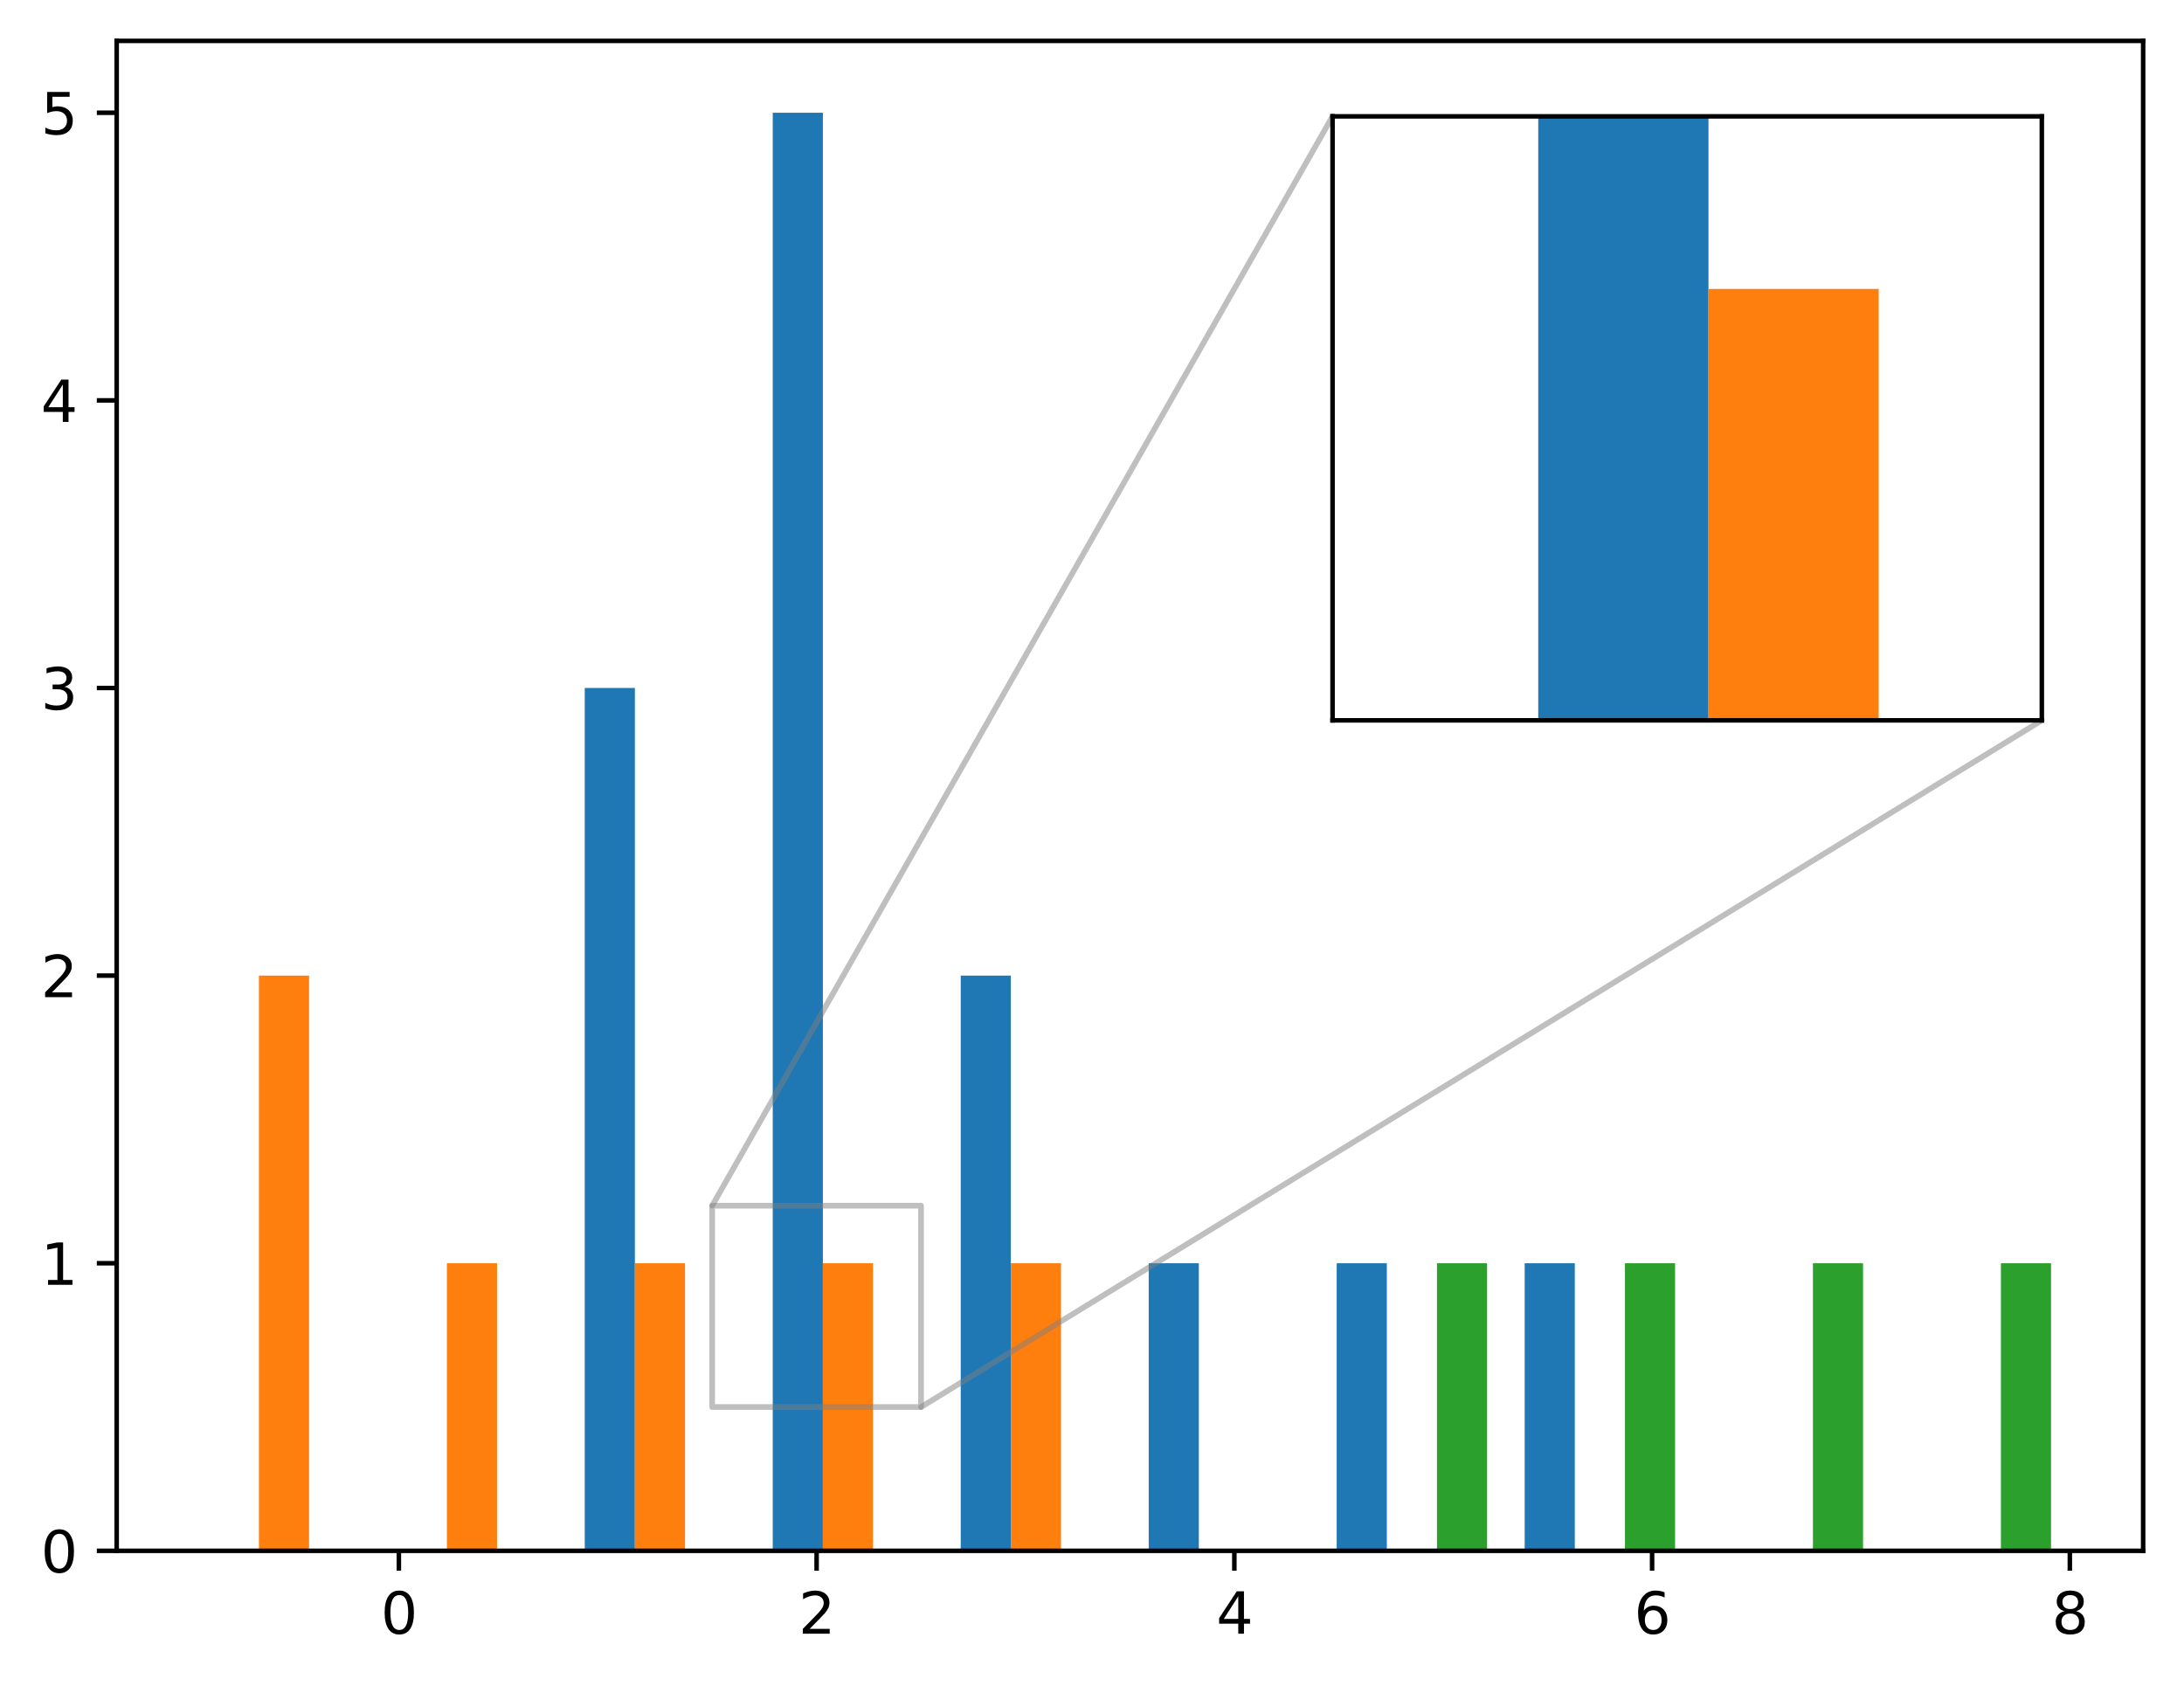 <?xml version="1.0" encoding="utf-8" standalone="no"?>
<!DOCTYPE svg PUBLIC "-//W3C//DTD SVG 1.1//EN"
  "http://www.w3.org/Graphics/SVG/1.1/DTD/svg11.dtd">
<svg xmlns:xlink="http://www.w3.org/1999/xlink" width="384.882pt" height="297.19pt" viewBox="0 0 384.882 297.19" xmlns="http://www.w3.org/2000/svg" version="1.1">
 <defs>
  <style type="text/css">*{stroke-linejoin: round; stroke-linecap: butt}</style>
 </defs>
 <g id="figure_1">
  <g id="patch_1">
   <path d="M 0 297.19 
L 384.882 297.19 
L 384.882 0 
L 0 0 
z
" style="fill: #ffffff"/>
  </g>
  <g id="axes_1">
   <g id="patch_2">
    <path d="M 20.562 273.312 
L 377.683 273.312 
L 377.683 7.2 
L 20.562 7.2 
z
" style="fill: #ffffff"/>
   </g>
   <g id="patch_3">
    <path d="M 36.795 273.312 
L 45.629 273.312 
L 45.629 273.312 
L 36.795 273.312 
z
" clip-path="url(#pb2b5f8122b)" style="fill: #1f77b4"/>
   </g>
   <g id="patch_4">
    <path d="M 69.923 273.312 
L 78.757 273.312 
L 78.757 273.312 
L 69.923 273.312 
z
" clip-path="url(#pb2b5f8122b)" style="fill: #1f77b4"/>
   </g>
   <g id="patch_5">
    <path d="M 103.051 273.312 
L 111.885 273.312 
L 111.885 121.248 
L 103.051 121.248 
z
" clip-path="url(#pb2b5f8122b)" style="fill: #1f77b4"/>
   </g>
   <g id="patch_6">
    <path d="M 136.179 273.312 
L 145.013 273.312 
L 145.013 19.872 
L 136.179 19.872 
z
" clip-path="url(#pb2b5f8122b)" style="fill: #1f77b4"/>
   </g>
   <g id="patch_7">
    <path d="M 169.307 273.312 
L 178.141 273.312 
L 178.141 171.936 
L 169.307 171.936 
z
" clip-path="url(#pb2b5f8122b)" style="fill: #1f77b4"/>
   </g>
   <g id="patch_8">
    <path d="M 202.435 273.312 
L 211.269 273.312 
L 211.269 222.624 
L 202.435 222.624 
z
" clip-path="url(#pb2b5f8122b)" style="fill: #1f77b4"/>
   </g>
   <g id="patch_9">
    <path d="M 235.563 273.312 
L 244.397 273.312 
L 244.397 222.624 
L 235.563 222.624 
z
" clip-path="url(#pb2b5f8122b)" style="fill: #1f77b4"/>
   </g>
   <g id="patch_10">
    <path d="M 268.691 273.312 
L 277.525 273.312 
L 277.525 222.624 
L 268.691 222.624 
z
" clip-path="url(#pb2b5f8122b)" style="fill: #1f77b4"/>
   </g>
   <g id="patch_11">
    <path d="M 301.819 273.312 
L 310.653 273.312 
L 310.653 273.312 
L 301.819 273.312 
z
" clip-path="url(#pb2b5f8122b)" style="fill: #1f77b4"/>
   </g>
   <g id="patch_12">
    <path d="M 334.947 273.312 
L 343.781 273.312 
L 343.781 273.312 
L 334.947 273.312 
z
" clip-path="url(#pb2b5f8122b)" style="fill: #1f77b4"/>
   </g>
   <g id="patch_13">
    <path d="M 45.629 273.312 
L 54.464 273.312 
L 54.464 171.936 
L 45.629 171.936 
z
" clip-path="url(#pb2b5f8122b)" style="fill: #ff7f0e"/>
   </g>
   <g id="patch_14">
    <path d="M 78.757 273.312 
L 87.592 273.312 
L 87.592 222.624 
L 78.757 222.624 
z
" clip-path="url(#pb2b5f8122b)" style="fill: #ff7f0e"/>
   </g>
   <g id="patch_15">
    <path d="M 111.885 273.312 
L 120.72 273.312 
L 120.72 222.624 
L 111.885 222.624 
z
" clip-path="url(#pb2b5f8122b)" style="fill: #ff7f0e"/>
   </g>
   <g id="patch_16">
    <path d="M 145.013 273.312 
L 153.848 273.312 
L 153.848 222.624 
L 145.013 222.624 
z
" clip-path="url(#pb2b5f8122b)" style="fill: #ff7f0e"/>
   </g>
   <g id="patch_17">
    <path d="M 178.141 273.312 
L 186.976 273.312 
L 186.976 222.624 
L 178.141 222.624 
z
" clip-path="url(#pb2b5f8122b)" style="fill: #ff7f0e"/>
   </g>
   <g id="patch_18">
    <path d="M 211.269 273.312 
L 220.104 273.312 
L 220.104 273.312 
L 211.269 273.312 
z
" clip-path="url(#pb2b5f8122b)" style="fill: #ff7f0e"/>
   </g>
   <g id="patch_19">
    <path d="M 244.397 273.312 
L 253.232 273.312 
L 253.232 273.312 
L 244.397 273.312 
z
" clip-path="url(#pb2b5f8122b)" style="fill: #ff7f0e"/>
   </g>
   <g id="patch_20">
    <path d="M 277.525 273.312 
L 286.36 273.312 
L 286.36 273.312 
L 277.525 273.312 
z
" clip-path="url(#pb2b5f8122b)" style="fill: #ff7f0e"/>
   </g>
   <g id="patch_21">
    <path d="M 310.653 273.312 
L 319.488 273.312 
L 319.488 273.312 
L 310.653 273.312 
z
" clip-path="url(#pb2b5f8122b)" style="fill: #ff7f0e"/>
   </g>
   <g id="patch_22">
    <path d="M 343.781 273.312 
L 352.616 273.312 
L 352.616 273.312 
L 343.781 273.312 
z
" clip-path="url(#pb2b5f8122b)" style="fill: #ff7f0e"/>
   </g>
   <g id="patch_23">
    <path d="M 54.464 273.312 
L 63.298 273.312 
L 63.298 273.312 
L 54.464 273.312 
z
" clip-path="url(#pb2b5f8122b)" style="fill: #2ca02c"/>
   </g>
   <g id="patch_24">
    <path d="M 87.592 273.312 
L 96.426 273.312 
L 96.426 273.312 
L 87.592 273.312 
z
" clip-path="url(#pb2b5f8122b)" style="fill: #2ca02c"/>
   </g>
   <g id="patch_25">
    <path d="M 120.72 273.312 
L 129.554 273.312 
L 129.554 273.312 
L 120.72 273.312 
z
" clip-path="url(#pb2b5f8122b)" style="fill: #2ca02c"/>
   </g>
   <g id="patch_26">
    <path d="M 153.848 273.312 
L 162.682 273.312 
L 162.682 273.312 
L 153.848 273.312 
z
" clip-path="url(#pb2b5f8122b)" style="fill: #2ca02c"/>
   </g>
   <g id="patch_27">
    <path d="M 186.976 273.312 
L 195.81 273.312 
L 195.81 273.312 
L 186.976 273.312 
z
" clip-path="url(#pb2b5f8122b)" style="fill: #2ca02c"/>
   </g>
   <g id="patch_28">
    <path d="M 220.104 273.312 
L 228.938 273.312 
L 228.938 273.312 
L 220.104 273.312 
z
" clip-path="url(#pb2b5f8122b)" style="fill: #2ca02c"/>
   </g>
   <g id="patch_29">
    <path d="M 253.232 273.312 
L 262.066 273.312 
L 262.066 222.624 
L 253.232 222.624 
z
" clip-path="url(#pb2b5f8122b)" style="fill: #2ca02c"/>
   </g>
   <g id="patch_30">
    <path d="M 286.36 273.312 
L 295.194 273.312 
L 295.194 222.624 
L 286.36 222.624 
z
" clip-path="url(#pb2b5f8122b)" style="fill: #2ca02c"/>
   </g>
   <g id="patch_31">
    <path d="M 319.488 273.312 
L 328.322 273.312 
L 328.322 222.624 
L 319.488 222.624 
z
" clip-path="url(#pb2b5f8122b)" style="fill: #2ca02c"/>
   </g>
   <g id="patch_32">
    <path d="M 352.616 273.312 
L 361.45 273.312 
L 361.45 222.624 
L 352.616 222.624 
z
" clip-path="url(#pb2b5f8122b)" style="fill: #2ca02c"/>
   </g>
   <g id="matplotlib.axis_1">
    <g id="xtick_1">
     <g id="line2d_1">
      <defs>
       <path id="m281512885e" d="M 0 0 
L 0 3.5 
" style="stroke: #000000; stroke-width: 0.8"/>
      </defs>
      <g>
       <use xlink:href="#m281512885e" x="70.291" y="273.312" style="stroke: #000000; stroke-width: 0.8"/>
      </g>
     </g>
     <g id="text_1">
      <!-- 0 -->
      <g transform="translate(67.11 287.91) scale(0.1 -0.1)">
       <defs>
        <path id="DejaVuSans-30" d="M 2034 4250 
Q 1547 4250 1301 3770 
Q 1056 3291 1056 2328 
Q 1056 1369 1301 889 
Q 1547 409 2034 409 
Q 2525 409 2770 889 
Q 3016 1369 3016 2328 
Q 3016 3291 2770 3770 
Q 2525 4250 2034 4250 
z
M 2034 4750 
Q 2819 4750 3233 4129 
Q 3647 3509 3647 2328 
Q 3647 1150 3233 529 
Q 2819 -91 2034 -91 
Q 1250 -91 836 529 
Q 422 1150 422 2328 
Q 422 3509 836 4129 
Q 1250 4750 2034 4750 
z
" transform="scale(0.016)"/>
       </defs>
       <use xlink:href="#DejaVuSans-30"/>
      </g>
     </g>
    </g>
    <g id="xtick_2">
     <g id="line2d_2">
      <g>
       <use xlink:href="#m281512885e" x="143.909" y="273.312" style="stroke: #000000; stroke-width: 0.8"/>
      </g>
     </g>
     <g id="text_2">
      <!-- 2 -->
      <g transform="translate(140.728 287.91) scale(0.1 -0.1)">
       <defs>
        <path id="DejaVuSans-32" d="M 1228 531 
L 3431 531 
L 3431 0 
L 469 0 
L 469 531 
Q 828 903 1448 1529 
Q 2069 2156 2228 2338 
Q 2531 2678 2651 2914 
Q 2772 3150 2772 3378 
Q 2772 3750 2511 3984 
Q 2250 4219 1831 4219 
Q 1534 4219 1204 4116 
Q 875 4013 500 3803 
L 500 4441 
Q 881 4594 1212 4672 
Q 1544 4750 1819 4750 
Q 2544 4750 2975 4387 
Q 3406 4025 3406 3419 
Q 3406 3131 3298 2873 
Q 3191 2616 2906 2266 
Q 2828 2175 2409 1742 
Q 1991 1309 1228 531 
z
" transform="scale(0.016)"/>
       </defs>
       <use xlink:href="#DejaVuSans-32"/>
      </g>
     </g>
    </g>
    <g id="xtick_3">
     <g id="line2d_3">
      <g>
       <use xlink:href="#m281512885e" x="217.527" y="273.312" style="stroke: #000000; stroke-width: 0.8"/>
      </g>
     </g>
     <g id="text_3">
      <!-- 4 -->
      <g transform="translate(214.346 287.91) scale(0.1 -0.1)">
       <defs>
        <path id="DejaVuSans-34" d="M 2419 4116 
L 825 1625 
L 2419 1625 
L 2419 4116 
z
M 2253 4666 
L 3047 4666 
L 3047 1625 
L 3713 1625 
L 3713 1100 
L 3047 1100 
L 3047 0 
L 2419 0 
L 2419 1100 
L 313 1100 
L 313 1709 
L 2253 4666 
z
" transform="scale(0.016)"/>
       </defs>
       <use xlink:href="#DejaVuSans-34"/>
      </g>
     </g>
    </g>
    <g id="xtick_4">
     <g id="line2d_4">
      <g>
       <use xlink:href="#m281512885e" x="291.145" y="273.312" style="stroke: #000000; stroke-width: 0.8"/>
      </g>
     </g>
     <g id="text_4">
      <!-- 6 -->
      <g transform="translate(287.964 287.91) scale(0.1 -0.1)">
       <defs>
        <path id="DejaVuSans-36" d="M 2113 2584 
Q 1688 2584 1439 2293 
Q 1191 2003 1191 1497 
Q 1191 994 1439 701 
Q 1688 409 2113 409 
Q 2538 409 2786 701 
Q 3034 994 3034 1497 
Q 3034 2003 2786 2293 
Q 2538 2584 2113 2584 
z
M 3366 4563 
L 3366 3988 
Q 3128 4100 2886 4159 
Q 2644 4219 2406 4219 
Q 1781 4219 1451 3797 
Q 1122 3375 1075 2522 
Q 1259 2794 1537 2939 
Q 1816 3084 2150 3084 
Q 2853 3084 3261 2657 
Q 3669 2231 3669 1497 
Q 3669 778 3244 343 
Q 2819 -91 2113 -91 
Q 1303 -91 875 529 
Q 447 1150 447 2328 
Q 447 3434 972 4092 
Q 1497 4750 2381 4750 
Q 2619 4750 2861 4703 
Q 3103 4656 3366 4563 
z
" transform="scale(0.016)"/>
       </defs>
       <use xlink:href="#DejaVuSans-36"/>
      </g>
     </g>
    </g>
    <g id="xtick_5">
     <g id="line2d_5">
      <g>
       <use xlink:href="#m281512885e" x="364.763" y="273.312" style="stroke: #000000; stroke-width: 0.8"/>
      </g>
     </g>
     <g id="text_5">
      <!-- 8 -->
      <g transform="translate(361.581 287.91) scale(0.1 -0.1)">
       <defs>
        <path id="DejaVuSans-38" d="M 2034 2216 
Q 1584 2216 1326 1975 
Q 1069 1734 1069 1313 
Q 1069 891 1326 650 
Q 1584 409 2034 409 
Q 2484 409 2743 651 
Q 3003 894 3003 1313 
Q 3003 1734 2745 1975 
Q 2488 2216 2034 2216 
z
M 1403 2484 
Q 997 2584 770 2862 
Q 544 3141 544 3541 
Q 544 4100 942 4425 
Q 1341 4750 2034 4750 
Q 2731 4750 3128 4425 
Q 3525 4100 3525 3541 
Q 3525 3141 3298 2862 
Q 3072 2584 2669 2484 
Q 3125 2378 3379 2068 
Q 3634 1759 3634 1313 
Q 3634 634 3220 271 
Q 2806 -91 2034 -91 
Q 1263 -91 848 271 
Q 434 634 434 1313 
Q 434 1759 690 2068 
Q 947 2378 1403 2484 
z
M 1172 3481 
Q 1172 3119 1398 2916 
Q 1625 2713 2034 2713 
Q 2441 2713 2670 2916 
Q 2900 3119 2900 3481 
Q 2900 3844 2670 4047 
Q 2441 4250 2034 4250 
Q 1625 4250 1398 4047 
Q 1172 3844 1172 3481 
z
" transform="scale(0.016)"/>
       </defs>
       <use xlink:href="#DejaVuSans-38"/>
      </g>
     </g>
    </g>
   </g>
   <g id="matplotlib.axis_2">
    <g id="ytick_1">
     <g id="line2d_6">
      <defs>
       <path id="m669ee758a5" d="M 0 0 
L -3.5 0 
" style="stroke: #000000; stroke-width: 0.8"/>
      </defs>
      <g>
       <use xlink:href="#m669ee758a5" x="20.562" y="273.312" style="stroke: #000000; stroke-width: 0.8"/>
      </g>
     </g>
     <g id="text_6">
      <!-- 0 -->
      <g transform="translate(7.2 277.111) scale(0.1 -0.1)">
       <use xlink:href="#DejaVuSans-30"/>
      </g>
     </g>
    </g>
    <g id="ytick_2">
     <g id="line2d_7">
      <g>
       <use xlink:href="#m669ee758a5" x="20.562" y="222.624" style="stroke: #000000; stroke-width: 0.8"/>
      </g>
     </g>
     <g id="text_7">
      <!-- 1 -->
      <g transform="translate(7.2 226.423) scale(0.1 -0.1)">
       <defs>
        <path id="DejaVuSans-31" d="M 794 531 
L 1825 531 
L 1825 4091 
L 703 3866 
L 703 4441 
L 1819 4666 
L 2450 4666 
L 2450 531 
L 3481 531 
L 3481 0 
L 794 0 
L 794 531 
z
" transform="scale(0.016)"/>
       </defs>
       <use xlink:href="#DejaVuSans-31"/>
      </g>
     </g>
    </g>
    <g id="ytick_3">
     <g id="line2d_8">
      <g>
       <use xlink:href="#m669ee758a5" x="20.562" y="171.936" style="stroke: #000000; stroke-width: 0.8"/>
      </g>
     </g>
     <g id="text_8">
      <!-- 2 -->
      <g transform="translate(7.2 175.735) scale(0.1 -0.1)">
       <use xlink:href="#DejaVuSans-32"/>
      </g>
     </g>
    </g>
    <g id="ytick_4">
     <g id="line2d_9">
      <g>
       <use xlink:href="#m669ee758a5" x="20.562" y="121.248" style="stroke: #000000; stroke-width: 0.8"/>
      </g>
     </g>
     <g id="text_9">
      <!-- 3 -->
      <g transform="translate(7.2 125.047) scale(0.1 -0.1)">
       <defs>
        <path id="DejaVuSans-33" d="M 2597 2516 
Q 3050 2419 3304 2112 
Q 3559 1806 3559 1356 
Q 3559 666 3084 287 
Q 2609 -91 1734 -91 
Q 1441 -91 1130 -33 
Q 819 25 488 141 
L 488 750 
Q 750 597 1062 519 
Q 1375 441 1716 441 
Q 2309 441 2620 675 
Q 2931 909 2931 1356 
Q 2931 1769 2642 2001 
Q 2353 2234 1838 2234 
L 1294 2234 
L 1294 2753 
L 1863 2753 
Q 2328 2753 2575 2939 
Q 2822 3125 2822 3475 
Q 2822 3834 2567 4026 
Q 2313 4219 1838 4219 
Q 1578 4219 1281 4162 
Q 984 4106 628 3988 
L 628 4550 
Q 988 4650 1302 4700 
Q 1616 4750 1894 4750 
Q 2613 4750 3031 4423 
Q 3450 4097 3450 3541 
Q 3450 3153 3228 2886 
Q 3006 2619 2597 2516 
z
" transform="scale(0.016)"/>
       </defs>
       <use xlink:href="#DejaVuSans-33"/>
      </g>
     </g>
    </g>
    <g id="ytick_5">
     <g id="line2d_10">
      <g>
       <use xlink:href="#m669ee758a5" x="20.562" y="70.56" style="stroke: #000000; stroke-width: 0.8"/>
      </g>
     </g>
     <g id="text_10">
      <!-- 4 -->
      <g transform="translate(7.2 74.359) scale(0.1 -0.1)">
       <use xlink:href="#DejaVuSans-34"/>
      </g>
     </g>
    </g>
    <g id="ytick_6">
     <g id="line2d_11">
      <g>
       <use xlink:href="#m669ee758a5" x="20.562" y="19.872" style="stroke: #000000; stroke-width: 0.8"/>
      </g>
     </g>
     <g id="text_11">
      <!-- 5 -->
      <g transform="translate(7.2 23.671) scale(0.1 -0.1)">
       <defs>
        <path id="DejaVuSans-35" d="M 691 4666 
L 3169 4666 
L 3169 4134 
L 1269 4134 
L 1269 2991 
Q 1406 3038 1543 3061 
Q 1681 3084 1819 3084 
Q 2600 3084 3056 2656 
Q 3513 2228 3513 1497 
Q 3513 744 3044 326 
Q 2575 -91 1722 -91 
Q 1428 -91 1123 -41 
Q 819 9 494 109 
L 494 744 
Q 775 591 1075 516 
Q 1375 441 1709 441 
Q 2250 441 2565 725 
Q 2881 1009 2881 1497 
Q 2881 1984 2565 2268 
Q 2250 2553 1709 2553 
Q 1456 2553 1204 2497 
Q 953 2441 691 2322 
L 691 4666 
z
" transform="scale(0.016)"/>
       </defs>
       <use xlink:href="#DejaVuSans-35"/>
      </g>
     </g>
    </g>
   </g>
   <g id="patch_33">
    <path d="M 20.562 273.312 
L 20.562 7.2 
" style="fill: none; stroke: #000000; stroke-width: 0.8; stroke-linejoin: miter; stroke-linecap: square"/>
   </g>
   <g id="patch_34">
    <path d="M 377.683 273.312 
L 377.683 7.2 
" style="fill: none; stroke: #000000; stroke-width: 0.8; stroke-linejoin: miter; stroke-linecap: square"/>
   </g>
   <g id="patch_35">
    <path d="M 20.562 273.312 
L 377.683 273.312 
" style="fill: none; stroke: #000000; stroke-width: 0.8; stroke-linejoin: miter; stroke-linecap: square"/>
   </g>
   <g id="patch_36">
    <path d="M 20.562 7.2 
L 377.683 7.2 
" style="fill: none; stroke: #000000; stroke-width: 0.8; stroke-linejoin: miter; stroke-linecap: square"/>
   </g>
   <g id="patch_37">
    <path d="M 125.505 247.968 
L 162.314 247.968 
L 162.314 212.486 
L 125.505 212.486 
L 125.505 247.968 
z
" clip-path="url(#pb2b5f8122b)" style="fill: none; opacity: 0.5; stroke: #808080; stroke-linejoin: miter"/>
   </g>
   <g id="patch_38">
    <path d="M 234.834 20.506 
Q 180.17 116.496 125.505 212.486 
" style="fill: none; opacity: 0.5; stroke: #808080; stroke-linecap: round"/>
   </g>
   <g id="patch_39">
    <path d="M 359.827 126.95 
Q 261.07 187.459 162.314 247.968 
" style="fill: none; opacity: 0.5; stroke: #808080; stroke-linecap: round"/>
   </g>
   <g id="axes_2">
    <g id="patch_40">
     <path d="M 234.834 126.95 
L 359.827 126.95 
L 359.827 20.506 
L 234.834 20.506 
z
" style="fill: #ffffff"/>
    </g>
    <g id="patch_41">
     <path d="M -66.396 202.982 
L -36.398 202.982 
L -36.398 202.982 
L -66.396 202.982 
z
" clip-path="url(#pc2f97555ec)" style="fill: #1f77b4"/>
    </g>
    <g id="patch_42">
     <path d="M 46.097 202.982 
L 76.095 202.982 
L 76.095 202.982 
L 46.097 202.982 
z
" clip-path="url(#pc2f97555ec)" style="fill: #1f77b4"/>
    </g>
    <g id="patch_43">
     <path d="M 158.589 202.982 
L 188.587 202.982 
L 188.587 -253.21 
L 158.589 -253.21 
z
" clip-path="url(#pc2f97555ec)" style="fill: #1f77b4"/>
    </g>
    <g id="patch_44">
     <path d="M 271.082 202.982 
L 301.08 202.982 
L 301.08 -557.338 
L 271.082 -557.338 
z
" clip-path="url(#pc2f97555ec)" style="fill: #1f77b4"/>
    </g>
    <g id="patch_45">
     <path d="M 383.575 202.982 
L 413.573 202.982 
L 413.573 -101.146 
L 383.575 -101.146 
z
" clip-path="url(#pc2f97555ec)" style="fill: #1f77b4"/>
    </g>
    <g id="patch_46">
     <path d="M 496.068 202.982 
L 526.066 202.982 
L 526.066 50.918 
L 496.068 50.918 
z
" clip-path="url(#pc2f97555ec)" style="fill: #1f77b4"/>
    </g>
    <g id="patch_47">
     <path d="M 608.561 202.982 
L 638.559 202.982 
L 638.559 50.918 
L 608.561 50.918 
z
" clip-path="url(#pc2f97555ec)" style="fill: #1f77b4"/>
    </g>
    <g id="patch_48">
     <path d="M 721.053 202.982 
L 751.051 202.982 
L 751.051 50.918 
L 721.053 50.918 
z
" clip-path="url(#pc2f97555ec)" style="fill: #1f77b4"/>
    </g>
    <g id="patch_49">
     <path d="M 833.546 202.982 
L 863.544 202.982 
L 863.544 202.982 
L 833.546 202.982 
z
" clip-path="url(#pc2f97555ec)" style="fill: #1f77b4"/>
    </g>
    <g id="patch_50">
     <path d="M 946.039 202.982 
L 976.037 202.982 
L 976.037 202.982 
L 946.039 202.982 
z
" clip-path="url(#pc2f97555ec)" style="fill: #1f77b4"/>
    </g>
    <g id="patch_51">
     <path d="M -36.398 202.982 
L -6.4 202.982 
L -6.4 -101.146 
L -36.398 -101.146 
z
" clip-path="url(#pc2f97555ec)" style="fill: #ff7f0e"/>
    </g>
    <g id="patch_52">
     <path d="M 76.095 202.982 
L 106.093 202.982 
L 106.093 50.918 
L 76.095 50.918 
z
" clip-path="url(#pc2f97555ec)" style="fill: #ff7f0e"/>
    </g>
    <g id="patch_53">
     <path d="M 188.587 202.982 
L 218.586 202.982 
L 218.586 50.918 
L 188.587 50.918 
z
" clip-path="url(#pc2f97555ec)" style="fill: #ff7f0e"/>
    </g>
    <g id="patch_54">
     <path d="M 301.08 202.982 
L 331.078 202.982 
L 331.078 50.918 
L 301.08 50.918 
z
" clip-path="url(#pc2f97555ec)" style="fill: #ff7f0e"/>
    </g>
    <g id="patch_55">
     <path d="M 413.573 202.982 
L 443.571 202.982 
L 443.571 50.918 
L 413.573 50.918 
z
" clip-path="url(#pc2f97555ec)" style="fill: #ff7f0e"/>
    </g>
    <g id="patch_56">
     <path d="M 526.066 202.982 
L 556.064 202.982 
L 556.064 202.982 
L 526.066 202.982 
z
" clip-path="url(#pc2f97555ec)" style="fill: #ff7f0e"/>
    </g>
    <g id="patch_57">
     <path d="M 638.559 202.982 
L 668.557 202.982 
L 668.557 202.982 
L 638.559 202.982 
z
" clip-path="url(#pc2f97555ec)" style="fill: #ff7f0e"/>
    </g>
    <g id="patch_58">
     <path d="M 751.051 202.982 
L 781.05 202.982 
L 781.05 202.982 
L 751.051 202.982 
z
" clip-path="url(#pc2f97555ec)" style="fill: #ff7f0e"/>
    </g>
    <g id="patch_59">
     <path d="M 863.544 202.982 
L 893.542 202.982 
L 893.542 202.982 
L 863.544 202.982 
z
" clip-path="url(#pc2f97555ec)" style="fill: #ff7f0e"/>
    </g>
    <g id="patch_60">
     <path d="M 976.037 202.982 
L 1006.035 202.982 
L 1006.035 202.982 
L 976.037 202.982 
z
" clip-path="url(#pc2f97555ec)" style="fill: #ff7f0e"/>
    </g>
    <g id="patch_61">
     <path d="M -6.4 202.982 
L 23.598 202.982 
L 23.598 202.982 
L -6.4 202.982 
z
" clip-path="url(#pc2f97555ec)" style="fill: #2ca02c"/>
    </g>
    <g id="patch_62">
     <path d="M 106.093 202.982 
L 136.091 202.982 
L 136.091 202.982 
L 106.093 202.982 
z
" clip-path="url(#pc2f97555ec)" style="fill: #2ca02c"/>
    </g>
    <g id="patch_63">
     <path d="M 218.586 202.982 
L 248.584 202.982 
L 248.584 202.982 
L 218.586 202.982 
z
" clip-path="url(#pc2f97555ec)" style="fill: #2ca02c"/>
    </g>
    <g id="patch_64">
     <path d="M 331.078 202.982 
L 361.076 202.982 
L 361.076 202.982 
L 331.078 202.982 
z
" clip-path="url(#pc2f97555ec)" style="fill: #2ca02c"/>
    </g>
    <g id="patch_65">
     <path d="M 443.571 202.982 
L 473.569 202.982 
L 473.569 202.982 
L 443.571 202.982 
z
" clip-path="url(#pc2f97555ec)" style="fill: #2ca02c"/>
    </g>
    <g id="patch_66">
     <path d="M 556.064 202.982 
L 586.062 202.982 
L 586.062 202.982 
L 556.064 202.982 
z
" clip-path="url(#pc2f97555ec)" style="fill: #2ca02c"/>
    </g>
    <g id="patch_67">
     <path d="M 668.557 202.982 
L 698.555 202.982 
L 698.555 50.918 
L 668.557 50.918 
z
" clip-path="url(#pc2f97555ec)" style="fill: #2ca02c"/>
    </g>
    <g id="patch_68">
     <path d="M 781.05 202.982 
L 811.048 202.982 
L 811.048 50.918 
L 781.05 50.918 
z
" clip-path="url(#pc2f97555ec)" style="fill: #2ca02c"/>
    </g>
    <g id="patch_69">
     <path d="M 893.542 202.982 
L 923.54 202.982 
L 923.54 50.918 
L 893.542 50.918 
z
" clip-path="url(#pc2f97555ec)" style="fill: #2ca02c"/>
    </g>
    <g id="patch_70">
     <path d="M 1006.035 202.982 
L 1036.033 202.982 
L 1036.033 50.918 
L 1006.035 50.918 
z
" clip-path="url(#pc2f97555ec)" style="fill: #2ca02c"/>
    </g>
    <g id="matplotlib.axis_3"/>
    <g id="matplotlib.axis_4"/>
    <g id="patch_71">
     <path d="M 234.834 126.95 
L 234.834 20.506 
" style="fill: none; stroke: #000000; stroke-width: 0.8; stroke-linejoin: miter; stroke-linecap: square"/>
    </g>
    <g id="patch_72">
     <path d="M 359.827 126.95 
L 359.827 20.506 
" style="fill: none; stroke: #000000; stroke-width: 0.8; stroke-linejoin: miter; stroke-linecap: square"/>
    </g>
    <g id="patch_73">
     <path d="M 234.834 126.95 
L 359.827 126.95 
" style="fill: none; stroke: #000000; stroke-width: 0.8; stroke-linejoin: miter; stroke-linecap: square"/>
    </g>
    <g id="patch_74">
     <path d="M 234.834 20.506 
L 359.827 20.506 
" style="fill: none; stroke: #000000; stroke-width: 0.8; stroke-linejoin: miter; stroke-linecap: square"/>
    </g>
   </g>
  </g>
 </g>
 <defs>
  <clipPath id="pb2b5f8122b">
   <rect x="20.562" y="7.2" width="357.12" height="266.112"/>
  </clipPath>
  <clipPath id="pc2f97555ec">
   <rect x="234.834" y="20.506" width="124.992" height="106.445"/>
  </clipPath>
 </defs>
</svg>
